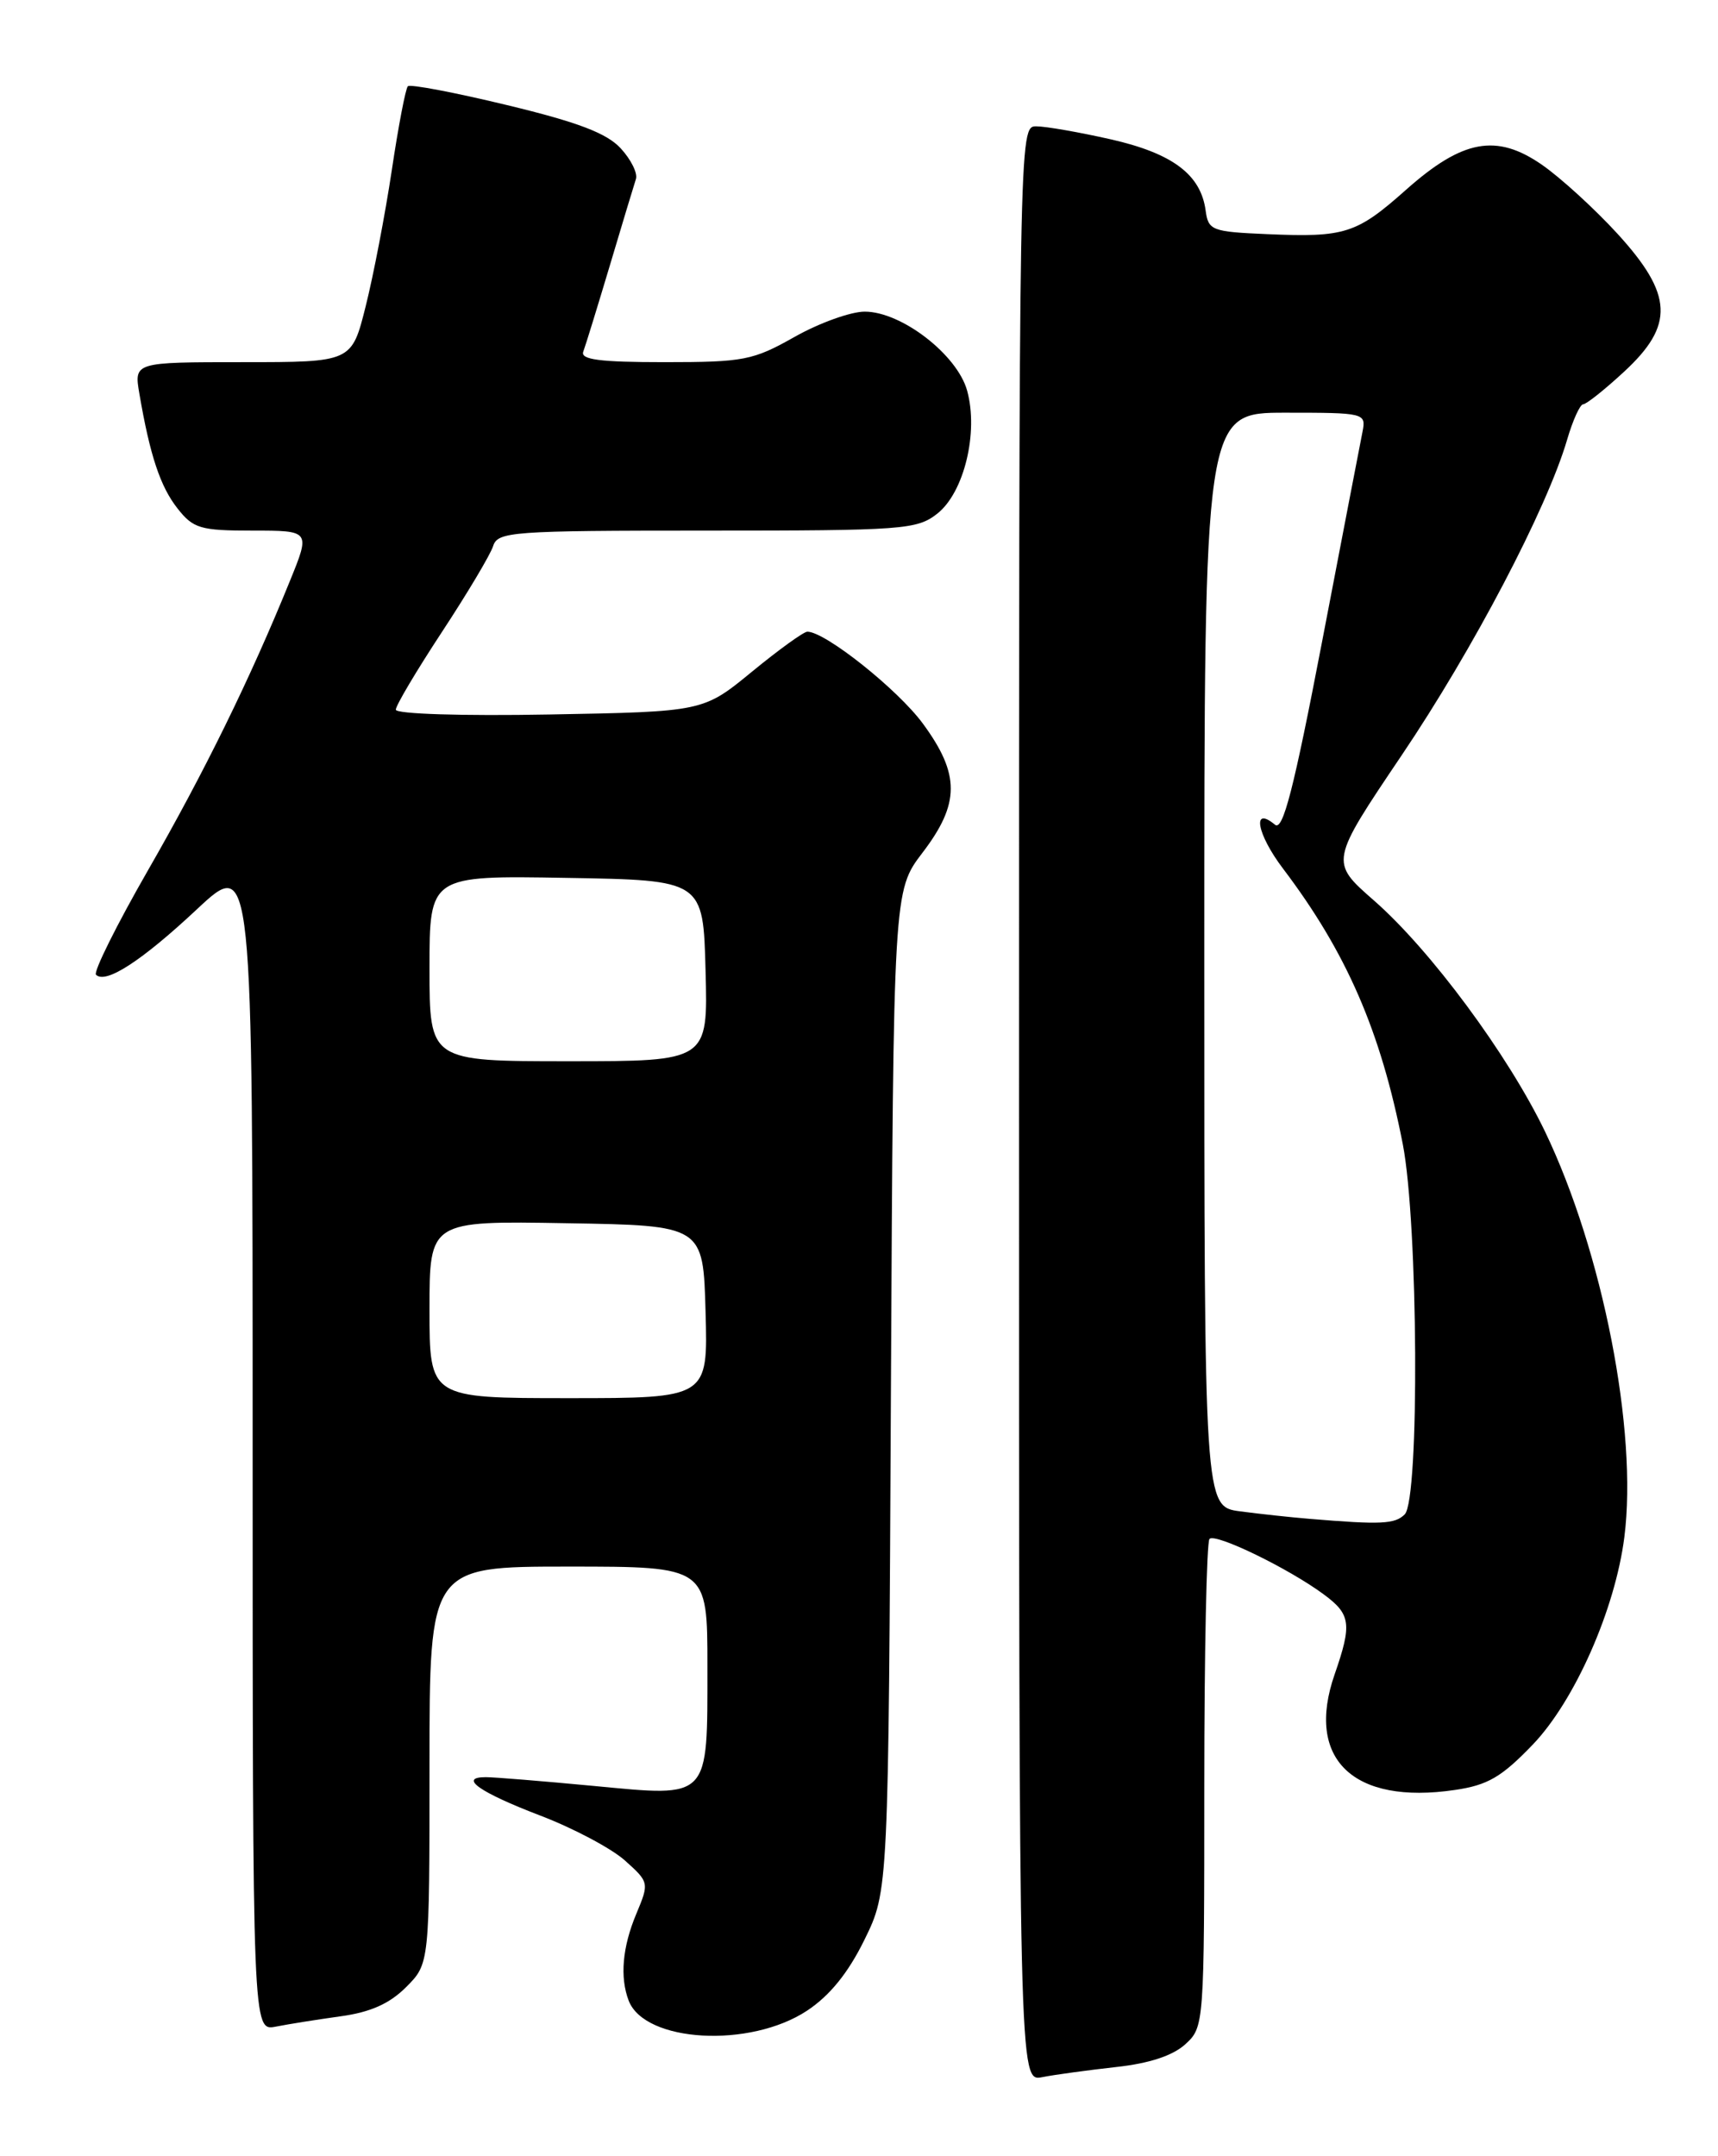 <?xml version="1.0" encoding="UTF-8" standalone="no"?>
<!DOCTYPE svg PUBLIC "-//W3C//DTD SVG 1.1//EN" "http://www.w3.org/Graphics/SVG/1.1/DTD/svg11.dtd" >
<svg xmlns="http://www.w3.org/2000/svg" xmlns:xlink="http://www.w3.org/1999/xlink" version="1.1" viewBox="0 0 204 256">
 <g >
 <path fill="currentColor"
d=" M 132.50 245.42 C 136.47 244.99 139.26 244.07 140.75 242.71 C 142.98 240.67 143.00 240.44 143.00 211.99 C 143.00 196.23 143.28 183.05 143.62 182.71 C 144.33 182.00 153.03 186.22 157.20 189.31 C 160.40 191.67 160.55 192.83 158.48 198.79 C 154.98 208.84 160.66 214.31 172.76 212.52 C 176.66 211.95 178.30 210.99 182.00 207.14 C 186.99 201.94 191.79 191.07 192.88 182.50 C 194.48 169.91 190.32 148.64 183.46 134.35 C 179.08 125.25 169.85 112.77 163.13 106.90 C 157.91 102.33 157.91 102.33 166.44 89.67 C 174.91 77.12 183.67 60.41 186.07 52.25 C 186.75 49.91 187.62 48.00 187.99 48.00 C 188.36 48.00 190.54 46.27 192.83 44.15 C 198.84 38.61 198.67 34.99 192.07 27.76 C 189.35 24.79 185.31 21.10 183.09 19.56 C 177.70 15.83 173.68 16.56 166.96 22.53 C 161.08 27.76 159.70 28.20 150.48 27.80 C 143.89 27.52 143.48 27.36 143.16 25.00 C 142.59 20.73 139.25 18.22 131.93 16.55 C 128.17 15.70 124.18 15.00 123.05 15.00 C 121.00 15.00 121.00 15.00 121.00 131.08 C 121.00 247.16 121.00 247.16 123.75 246.62 C 125.26 246.32 129.20 245.79 132.50 245.42 Z  M 95.84 238.72 C 98.53 236.94 100.72 234.24 102.65 230.30 C 105.50 224.50 105.50 224.50 105.79 165.13 C 106.09 105.76 106.09 105.76 109.54 101.24 C 114.00 95.40 114.01 91.94 109.59 85.92 C 106.61 81.86 97.99 75.00 95.87 75.00 C 95.43 75.00 92.47 77.14 89.29 79.75 C 83.50 84.50 83.50 84.50 65.25 84.83 C 54.87 85.02 47.00 84.77 47.00 84.26 C 47.00 83.76 49.47 79.61 52.48 75.03 C 55.49 70.45 58.22 65.87 58.55 64.85 C 59.10 63.12 60.68 63.00 83.93 63.00 C 107.26 63.00 108.88 62.88 111.29 60.99 C 114.48 58.48 116.21 51.35 114.84 46.38 C 113.66 42.11 107.04 37.00 102.68 37.00 C 101.02 37.00 97.27 38.35 94.35 40.00 C 89.41 42.79 88.31 43.00 78.91 43.00 C 71.22 43.00 68.90 42.70 69.26 41.75 C 69.52 41.06 70.94 36.45 72.42 31.50 C 73.89 26.55 75.29 21.94 75.51 21.26 C 75.74 20.58 74.93 18.94 73.71 17.62 C 72.06 15.82 68.64 14.51 60.21 12.48 C 54.00 10.98 48.70 9.97 48.43 10.24 C 48.16 10.51 47.30 15.00 46.52 20.23 C 45.73 25.46 44.34 32.72 43.42 36.37 C 41.76 43.00 41.76 43.00 28.83 43.00 C 15.91 43.00 15.91 43.00 16.55 46.75 C 17.80 54.05 19.03 57.77 21.08 60.37 C 22.95 62.75 23.79 63.00 30.00 63.00 C 36.86 63.00 36.86 63.00 34.42 68.99 C 29.73 80.54 24.27 91.68 17.56 103.35 C 13.84 109.83 11.07 115.40 11.40 115.73 C 12.54 116.87 16.82 114.10 23.38 107.96 C 30.00 101.77 30.00 101.77 30.00 171.46 C 30.00 241.16 30.00 241.16 32.75 240.62 C 34.26 240.32 37.74 239.77 40.47 239.39 C 43.98 238.91 46.27 237.89 48.22 235.93 C 51.00 233.15 51.00 233.15 51.00 209.58 C 51.00 186.00 51.00 186.00 67.50 186.00 C 84.00 186.00 84.00 186.00 84.00 197.81 C 84.00 213.76 84.38 213.36 70.48 212.04 C 64.44 211.47 58.69 211.00 57.69 211.00 C 54.38 211.00 56.93 212.80 64.15 215.56 C 68.08 217.06 72.60 219.46 74.20 220.89 C 77.08 223.47 77.10 223.54 75.56 227.22 C 73.90 231.17 73.59 234.76 74.65 237.53 C 76.56 242.51 89.06 243.21 95.84 238.72 Z  M 155.50 180.33 C 153.30 180.15 149.59 179.75 147.25 179.44 C 143.00 178.88 143.00 178.88 143.00 113.94 C 143.00 49.00 143.00 49.00 152.62 49.00 C 162.05 49.00 162.22 49.04 161.79 51.25 C 161.54 52.49 159.38 63.72 156.98 76.22 C 153.63 93.66 152.34 98.70 151.40 97.92 C 148.62 95.61 149.24 99.03 152.35 103.13 C 159.88 113.07 163.94 122.39 166.57 135.84 C 168.40 145.24 168.58 178.02 166.80 179.80 C 165.64 180.96 164.00 181.04 155.50 180.33 Z  M 51.00 155.48 C 51.00 144.95 51.00 144.95 67.25 145.23 C 83.50 145.50 83.50 145.50 83.78 155.75 C 84.07 166.00 84.07 166.00 67.53 166.00 C 51.00 166.00 51.00 166.00 51.00 155.48 Z  M 51.00 114.98 C 51.00 103.95 51.00 103.95 67.25 104.23 C 83.50 104.50 83.50 104.50 83.78 115.25 C 84.07 126.00 84.07 126.00 67.53 126.00 C 51.00 126.00 51.00 126.00 51.00 114.98 Z "/>
</g>
</svg>